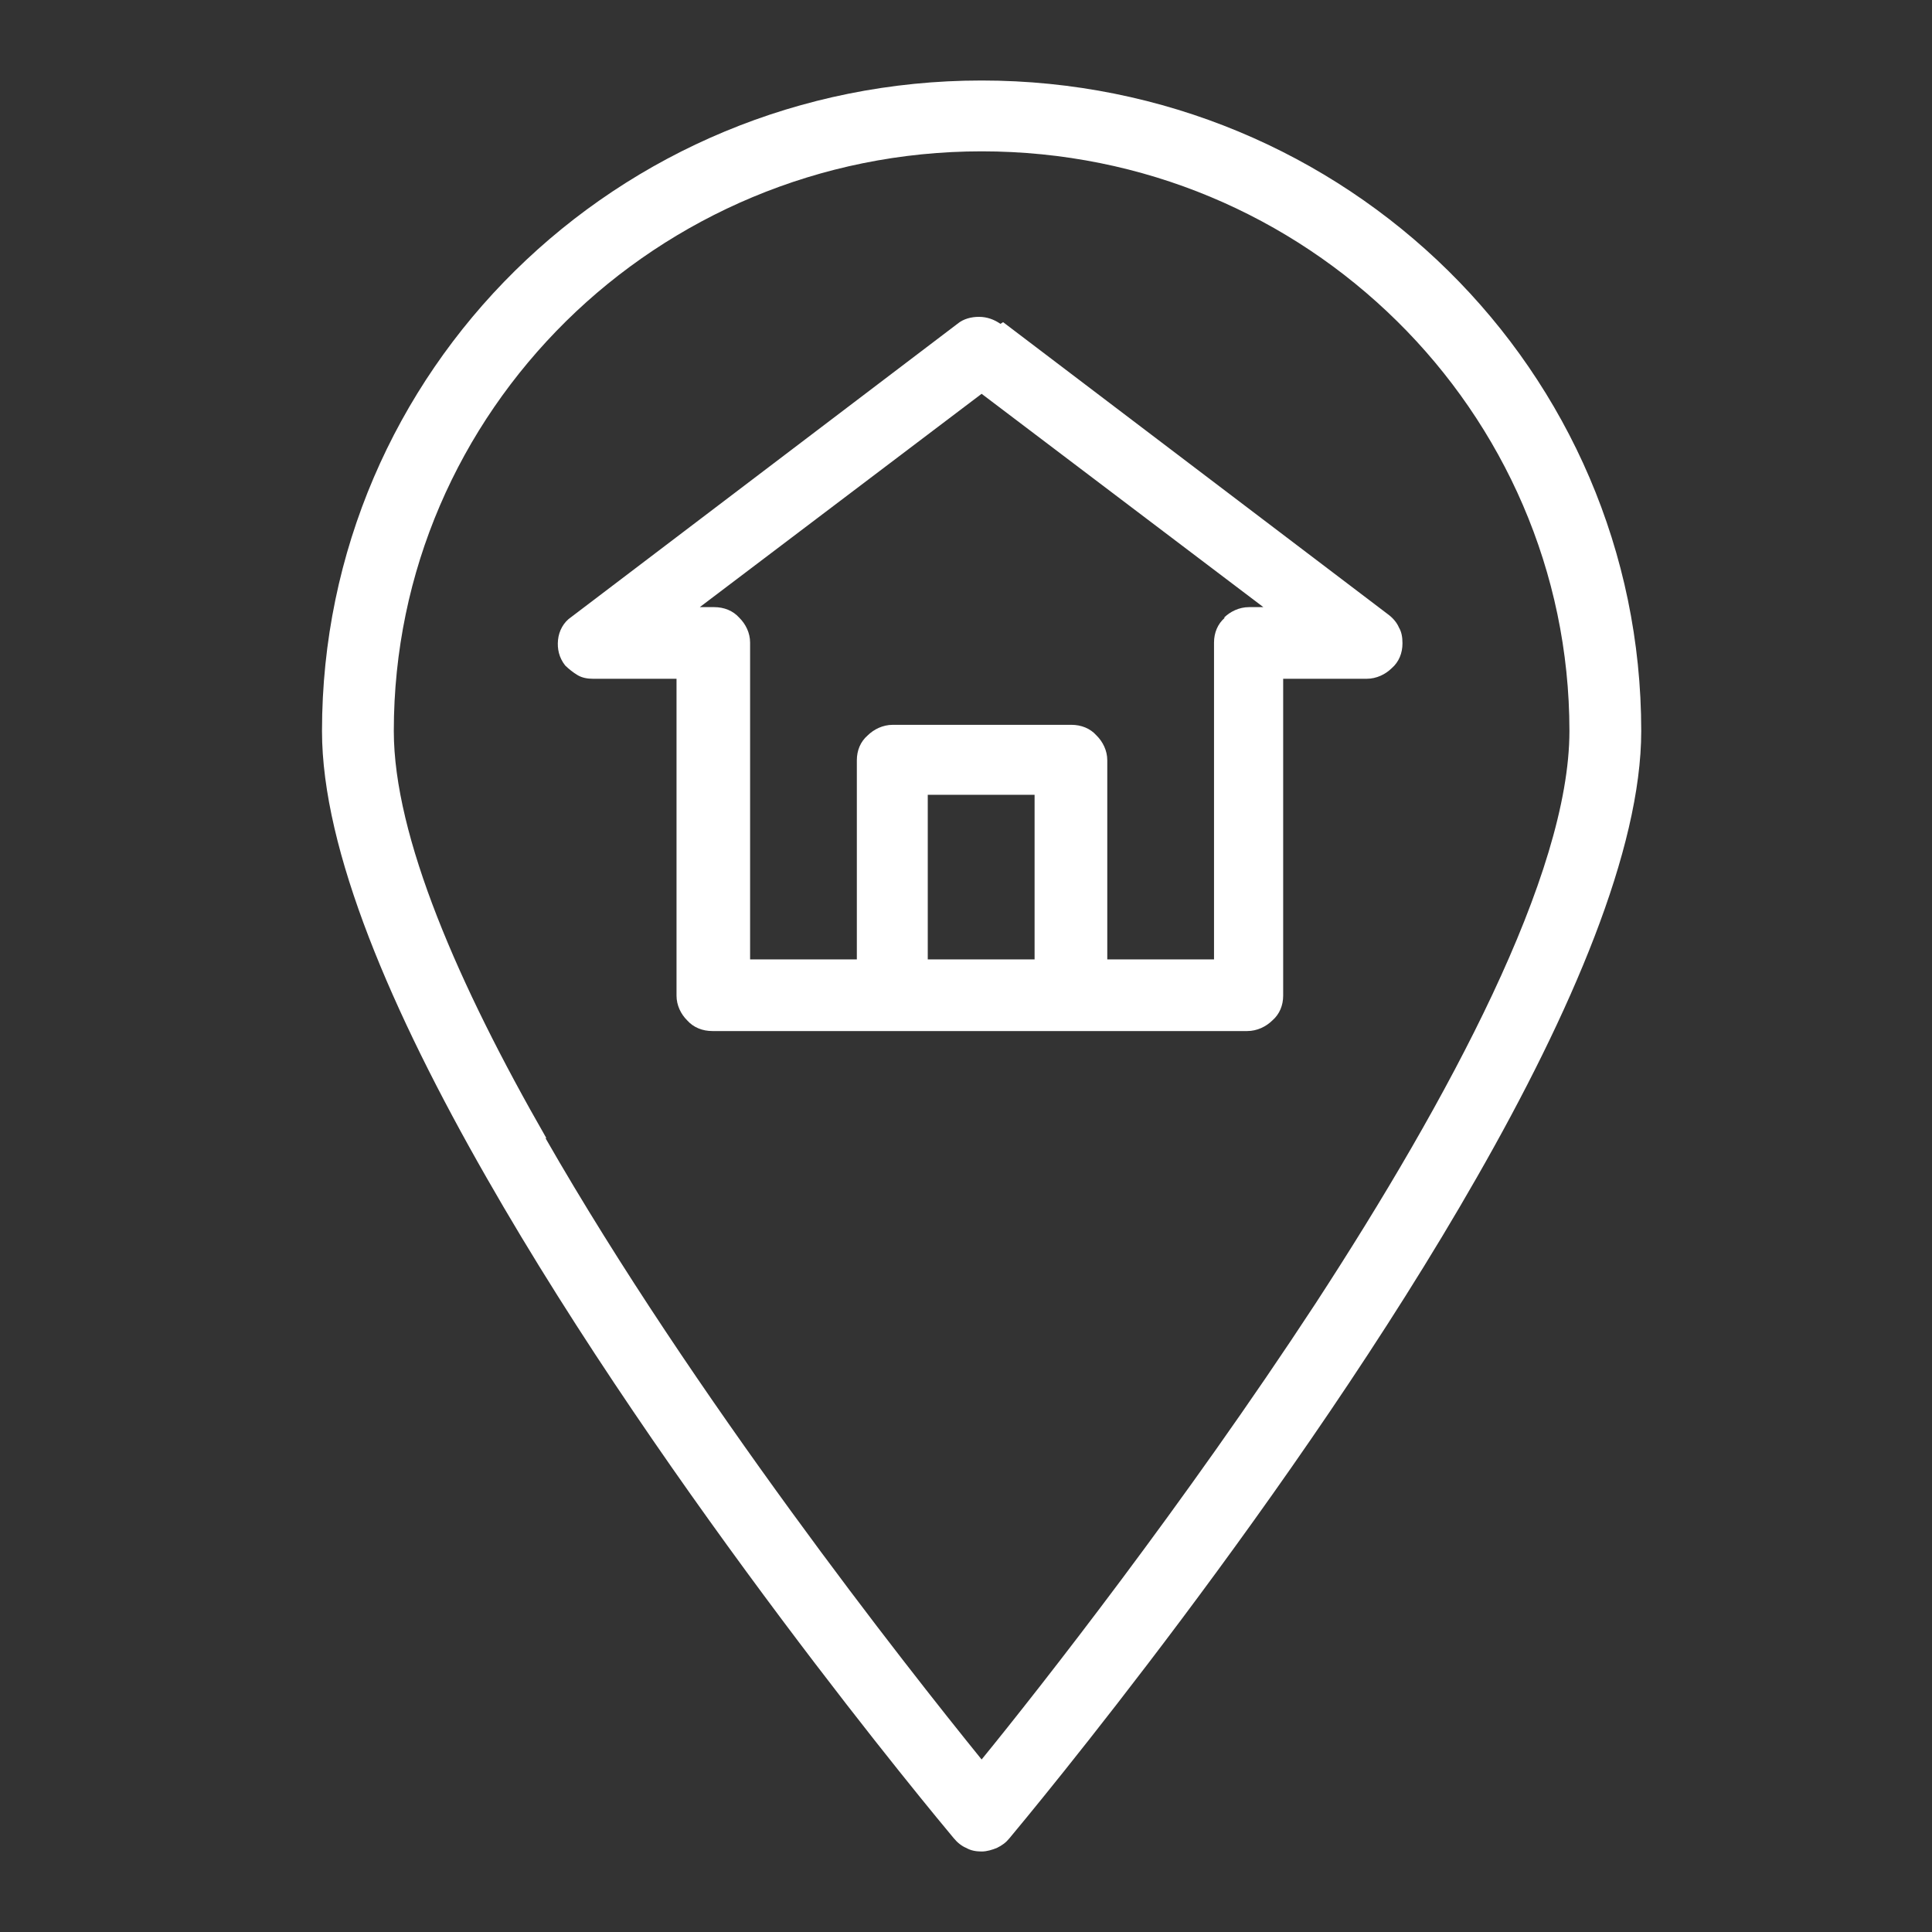 <svg width="24" height="24" viewBox="0 0 24 24" fill="none" xmlns="http://www.w3.org/2000/svg">
<rect x="0" y="0" width="24" height="24" fill="#333333" stroke="none"/>
<path fill-rule="evenodd" clip-rule="evenodd" d="M6.397 3.364C7.88 1.902 9.931 1 12.194 1C14.457 1 16.508 1.902 17.991 3.364C19.474 4.826 20.388 6.849 20.388 9.081C20.388 10.554 19.518 12.577 18.348 14.622C16.096 18.569 12.751 22.582 12.54 22.835C12.495 22.89 12.45 22.923 12.383 22.956C12.328 22.978 12.261 23 12.194 23C12.127 23 12.06 22.989 12.004 22.956C11.949 22.934 11.893 22.89 11.848 22.835C11.636 22.582 8.292 18.569 6.04 14.622C4.87 12.577 4 10.565 4 9.081C4 6.849 4.914 4.826 6.397 3.364ZM12.461 4.002L17.255 7.641C17.311 7.685 17.355 7.74 17.378 7.795C17.411 7.85 17.422 7.916 17.422 7.992C17.422 8.113 17.378 8.223 17.289 8.3C17.211 8.377 17.099 8.432 16.977 8.432H15.94V12.368C15.94 12.489 15.895 12.599 15.806 12.676C15.728 12.753 15.616 12.808 15.494 12.808H8.849C8.727 12.808 8.615 12.764 8.537 12.676C8.459 12.599 8.404 12.489 8.404 12.368V8.432H7.367C7.3 8.432 7.233 8.421 7.177 8.388C7.121 8.355 7.066 8.311 7.021 8.267C6.943 8.168 6.921 8.058 6.932 7.949C6.943 7.839 6.999 7.729 7.099 7.663L11.893 4.023C11.971 3.958 12.071 3.936 12.161 3.936C12.261 3.936 12.35 3.969 12.428 4.023L12.461 4.002ZM11.525 11.918H12.852V9.873H11.525V11.918ZM15.204 7.674C15.282 7.597 15.393 7.542 15.516 7.542H15.694L12.194 4.892L8.693 7.542H8.872C8.994 7.542 9.106 7.586 9.184 7.674C9.262 7.751 9.318 7.861 9.318 7.982V11.918H10.644V9.444C10.644 9.323 10.689 9.213 10.778 9.136C10.856 9.059 10.968 9.004 11.09 9.004H13.309C13.431 9.004 13.543 9.048 13.621 9.136C13.699 9.213 13.755 9.323 13.755 9.444V11.918H15.081V7.982C15.081 7.861 15.126 7.751 15.215 7.674H15.204ZM6.776 14.138C8.615 17.349 11.258 20.702 12.194 21.857C12.93 20.955 14.713 18.679 16.341 16.194C18.002 13.644 19.496 10.862 19.496 9.081C19.496 7.091 18.671 5.288 17.355 3.99C16.029 2.682 14.212 1.88 12.194 1.88C10.176 1.88 8.348 2.693 7.032 3.99C5.706 5.299 4.892 7.091 4.892 9.081C4.892 10.389 5.695 12.236 6.787 14.138H6.776Z" fill="white"/>
</svg>
